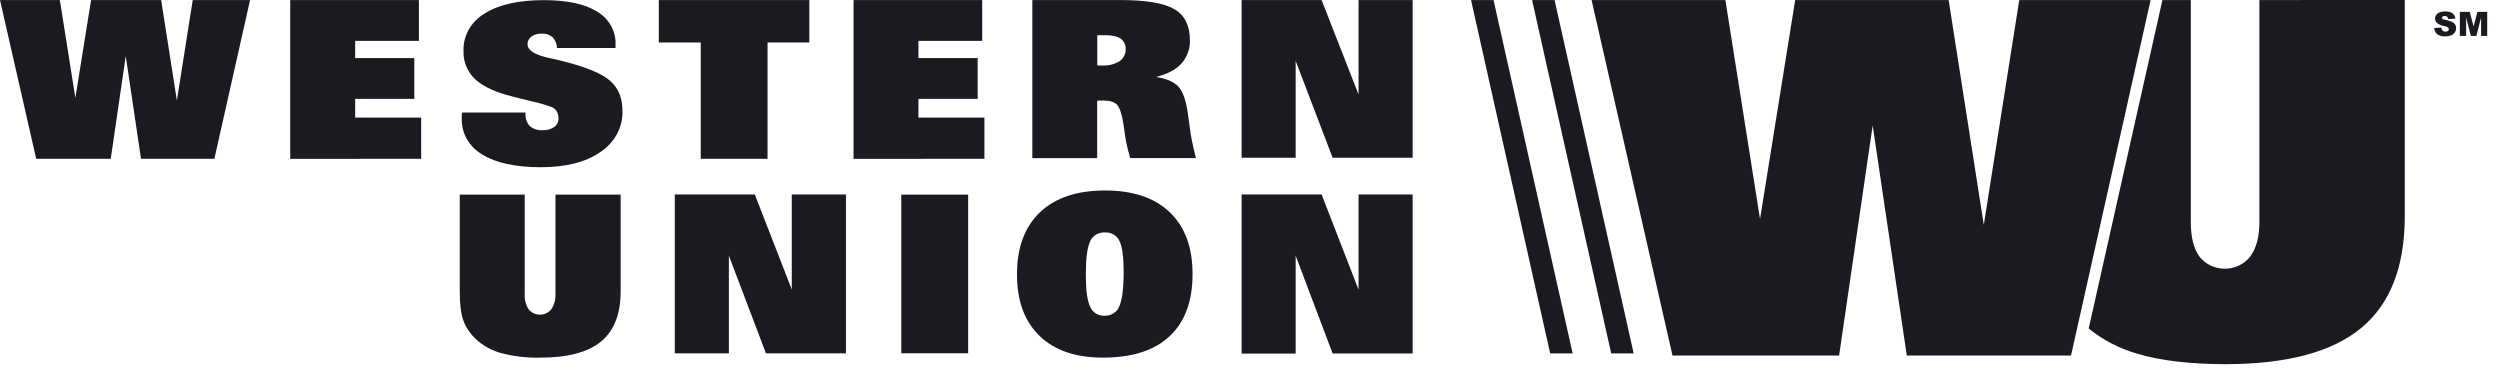 <svg width="104" height="16" viewBox="0 0 104 16" fill="none" xmlns="http://www.w3.org/2000/svg">
	<path fill-rule="evenodd" clip-rule="evenodd" d="M93.991 0.002V9.239C93.991 9.846 93.866 10.32 93.616 10.662C93.497 10.82 93.339 10.949 93.157 11.039C92.974 11.128 92.771 11.176 92.565 11.178C92.359 11.18 92.155 11.136 91.971 11.05C91.786 10.964 91.626 10.838 91.503 10.683C91.259 10.353 91.138 9.872 91.138 9.239V0.002H89.957L86.889 13.668C87.481 14.144 88.17 14.501 88.915 14.716C89.877 15.002 91.095 15.147 92.568 15.15C95.123 15.15 97.007 14.65 98.219 13.65C99.432 12.65 100.038 11.101 100.039 9.002V0L93.991 0.002ZM4.607 6.607H1.506L0 0.002H2.49L3.135 4.074L3.789 0.002H6.704L7.358 4.182L8.018 0.002H10.403L8.917 6.607H5.866L5.231 2.332L4.607 6.607ZM76.507 14.791H69.576L66.21 0.002H71.776L73.217 9.111L74.68 0.002H81.063L82.526 9.354L84.001 0.002H85.117H89.465H89.465L86.154 14.791H79.323L77.903 5.219L76.507 14.791ZM12.073 0.002V6.608L17.52 6.607V4.892H14.775V4.113H17.235V2.415H14.775V1.7H17.427V0.002H12.073ZM35.507 6.608V0.002H40.859V1.7H38.207V2.415H40.671V4.113H38.207V4.892H40.952V6.607L35.507 6.608ZM21.862 4.681H19.223C19.222 4.689 19.22 4.698 19.218 4.708C19.215 4.73 19.21 4.754 19.21 4.778V4.927C19.199 5.225 19.272 5.521 19.422 5.784C19.571 6.048 19.792 6.27 20.062 6.427C20.63 6.78 21.443 6.956 22.502 6.956C23.547 6.956 24.373 6.745 24.979 6.322C25.271 6.13 25.508 5.872 25.667 5.573C25.827 5.274 25.905 4.942 25.894 4.608C25.895 4.073 25.72 3.653 25.368 3.35C25.017 3.046 24.345 2.773 23.354 2.53C23.225 2.495 23.053 2.456 22.836 2.411C22.242 2.279 21.945 2.09 21.945 1.844C21.944 1.782 21.957 1.721 21.985 1.666C22.012 1.61 22.053 1.561 22.104 1.522C22.225 1.436 22.375 1.392 22.527 1.399C22.61 1.394 22.693 1.404 22.772 1.429C22.85 1.455 22.923 1.494 22.985 1.546C23.102 1.671 23.168 1.831 23.171 1.998H25.606V1.857C25.619 1.585 25.554 1.315 25.42 1.074C25.286 0.833 25.087 0.63 24.842 0.484C24.334 0.165 23.596 0.006 22.629 0.006C21.57 0.006 20.747 0.191 20.162 0.561C19.883 0.727 19.655 0.958 19.5 1.231C19.346 1.505 19.271 1.812 19.282 2.121C19.266 2.53 19.418 2.929 19.706 3.236C19.988 3.528 20.438 3.764 21.055 3.944C21.308 4.016 21.65 4.1 22.081 4.205L22.096 4.209C22.393 4.271 22.685 4.355 22.968 4.461C23.052 4.499 23.121 4.561 23.164 4.639C23.212 4.728 23.235 4.827 23.232 4.927C23.235 4.996 23.221 5.064 23.19 5.126C23.159 5.189 23.113 5.243 23.055 5.285C22.911 5.379 22.738 5.425 22.564 5.416C22.468 5.422 22.373 5.41 22.282 5.381C22.192 5.351 22.109 5.305 22.039 5.244C21.911 5.103 21.847 4.92 21.862 4.735V4.681ZM33.668 0.002V1.766H31.93V6.605H29.151V1.766H27.407V0.002H33.668ZM42.945 0.002V6.577H45.642V4.193C45.675 4.187 45.71 4.183 45.745 4.182H45.894C46.162 4.182 46.353 4.238 46.466 4.355C46.579 4.472 46.671 4.752 46.738 5.18L46.807 5.662C46.823 5.777 46.846 5.903 46.877 6.04C46.908 6.177 46.953 6.355 47.015 6.576H49.75C49.675 6.269 49.621 6.029 49.585 5.856C49.55 5.682 49.525 5.535 49.512 5.416L49.411 4.7C49.337 4.171 49.206 3.806 49.02 3.604C48.835 3.401 48.523 3.267 48.086 3.202C48.555 3.089 48.908 2.904 49.145 2.648C49.387 2.374 49.514 2.025 49.499 1.669C49.5 1.067 49.286 0.638 48.858 0.383C48.429 0.129 47.678 0.002 46.605 0.002H42.945ZM45.721 2.725C45.696 2.724 45.671 2.722 45.646 2.719V1.47L45.772 1.464H45.952C46.256 1.464 46.478 1.511 46.617 1.604C46.689 1.656 46.745 1.724 46.782 1.801C46.818 1.879 46.834 1.963 46.827 2.048C46.831 2.145 46.811 2.241 46.766 2.329C46.722 2.416 46.655 2.492 46.571 2.549C46.354 2.679 46.098 2.74 45.84 2.725H45.721ZM53.899 2.529V6.563H51.651V0.002H54.979L56.516 3.93V0.002H58.766V6.563H55.437L53.899 2.529ZM53.899 14.709V10.636L55.437 14.703H58.766V8.09H56.516V12.049L54.979 8.09H51.651V14.709H53.899ZM30.321 10.635V14.699H28.071V8.09H31.4L32.938 12.046V8.09H35.192V14.699H31.864L30.321 10.635ZM21.828 8.096H19.126V12.121C19.125 12.649 19.174 13.05 19.272 13.323C19.373 13.602 19.538 13.856 19.756 14.068C20.051 14.356 20.42 14.568 20.828 14.683C21.36 14.826 21.913 14.892 22.467 14.878C23.613 14.879 24.458 14.655 25.003 14.207C25.547 13.758 25.819 13.063 25.819 12.121V8.096H23.107V12.216C23.122 12.442 23.063 12.666 22.939 12.859C22.886 12.93 22.815 12.987 22.733 13.027C22.651 13.067 22.56 13.089 22.468 13.089C22.375 13.09 22.284 13.071 22.201 13.032C22.118 12.994 22.046 12.937 21.991 12.868C21.869 12.674 21.812 12.45 21.828 12.225V8.096ZM40.275 8.096V14.695H37.493V8.096H40.275ZM43.241 13.969C43.864 14.574 44.744 14.877 45.883 14.877C47.096 14.878 48.02 14.581 48.656 13.986C49.292 13.392 49.61 12.531 49.61 11.404C49.611 10.294 49.296 9.437 48.664 8.832C48.033 8.226 47.135 7.924 45.971 7.924C44.8 7.924 43.896 8.227 43.26 8.834C42.624 9.44 42.306 10.301 42.306 11.416C42.306 12.513 42.618 13.364 43.241 13.969ZM45.59 9.763C45.7 9.696 45.83 9.663 45.96 9.67C46.088 9.662 46.216 9.692 46.325 9.755C46.433 9.819 46.519 9.912 46.568 10.023C46.685 10.259 46.744 10.688 46.744 11.309C46.744 11.996 46.684 12.472 46.563 12.738C46.52 12.857 46.438 12.96 46.328 13.032C46.217 13.103 46.085 13.14 45.951 13.135C45.821 13.14 45.693 13.106 45.584 13.039C45.476 12.971 45.394 12.873 45.349 12.758C45.23 12.507 45.17 12.064 45.17 11.429C45.17 10.752 45.23 10.29 45.349 10.043C45.396 9.928 45.48 9.83 45.59 9.763ZM65.422 14.702H64.487L61.195 0.002H62.131L65.422 14.702ZM67.026 14.702H67.961L64.67 0.002H63.734L67.026 14.702ZM101.262 1.166L101.557 1.147C101.56 1.186 101.574 1.223 101.596 1.255C101.612 1.275 101.633 1.29 101.657 1.301C101.68 1.311 101.707 1.316 101.733 1.315C101.77 1.317 101.807 1.306 101.836 1.285C101.847 1.276 101.856 1.264 101.863 1.252C101.869 1.239 101.872 1.226 101.872 1.212C101.872 1.199 101.869 1.186 101.863 1.174C101.857 1.162 101.849 1.151 101.838 1.142C101.79 1.112 101.735 1.092 101.678 1.084C101.572 1.067 101.472 1.026 101.387 0.963C101.358 0.939 101.336 0.909 101.32 0.876C101.305 0.842 101.298 0.806 101.299 0.77C101.299 0.719 101.315 0.668 101.344 0.624C101.377 0.577 101.424 0.539 101.48 0.517C101.558 0.487 101.642 0.474 101.726 0.478C101.83 0.471 101.934 0.496 102.021 0.549C102.057 0.577 102.086 0.612 102.106 0.651C102.127 0.689 102.139 0.732 102.141 0.776L101.848 0.793C101.844 0.756 101.827 0.722 101.799 0.695C101.77 0.673 101.733 0.662 101.695 0.664C101.666 0.662 101.638 0.67 101.614 0.687C101.605 0.693 101.598 0.702 101.593 0.711C101.588 0.721 101.586 0.732 101.586 0.742C101.586 0.751 101.588 0.759 101.592 0.766C101.596 0.773 101.602 0.78 101.609 0.785C101.64 0.805 101.676 0.817 101.714 0.822C101.815 0.84 101.913 0.87 102.006 0.911C102.058 0.934 102.101 0.97 102.131 1.016C102.161 1.062 102.176 1.115 102.174 1.169C102.174 1.232 102.156 1.294 102.12 1.348C102.083 1.401 102.032 1.444 101.971 1.47C101.894 1.5 101.812 1.515 101.729 1.512C101.665 1.518 101.601 1.513 101.54 1.496C101.48 1.479 101.423 1.451 101.374 1.413C101.306 1.346 101.267 1.258 101.262 1.166ZM102.741 0.494H102.33V1.494H102.591V0.731L102.788 1.494H103.017L103.213 0.731V1.494H103.468V0.494H103.059L102.902 1.103L102.741 0.494Z" fill="#191B20"/>
</svg>

